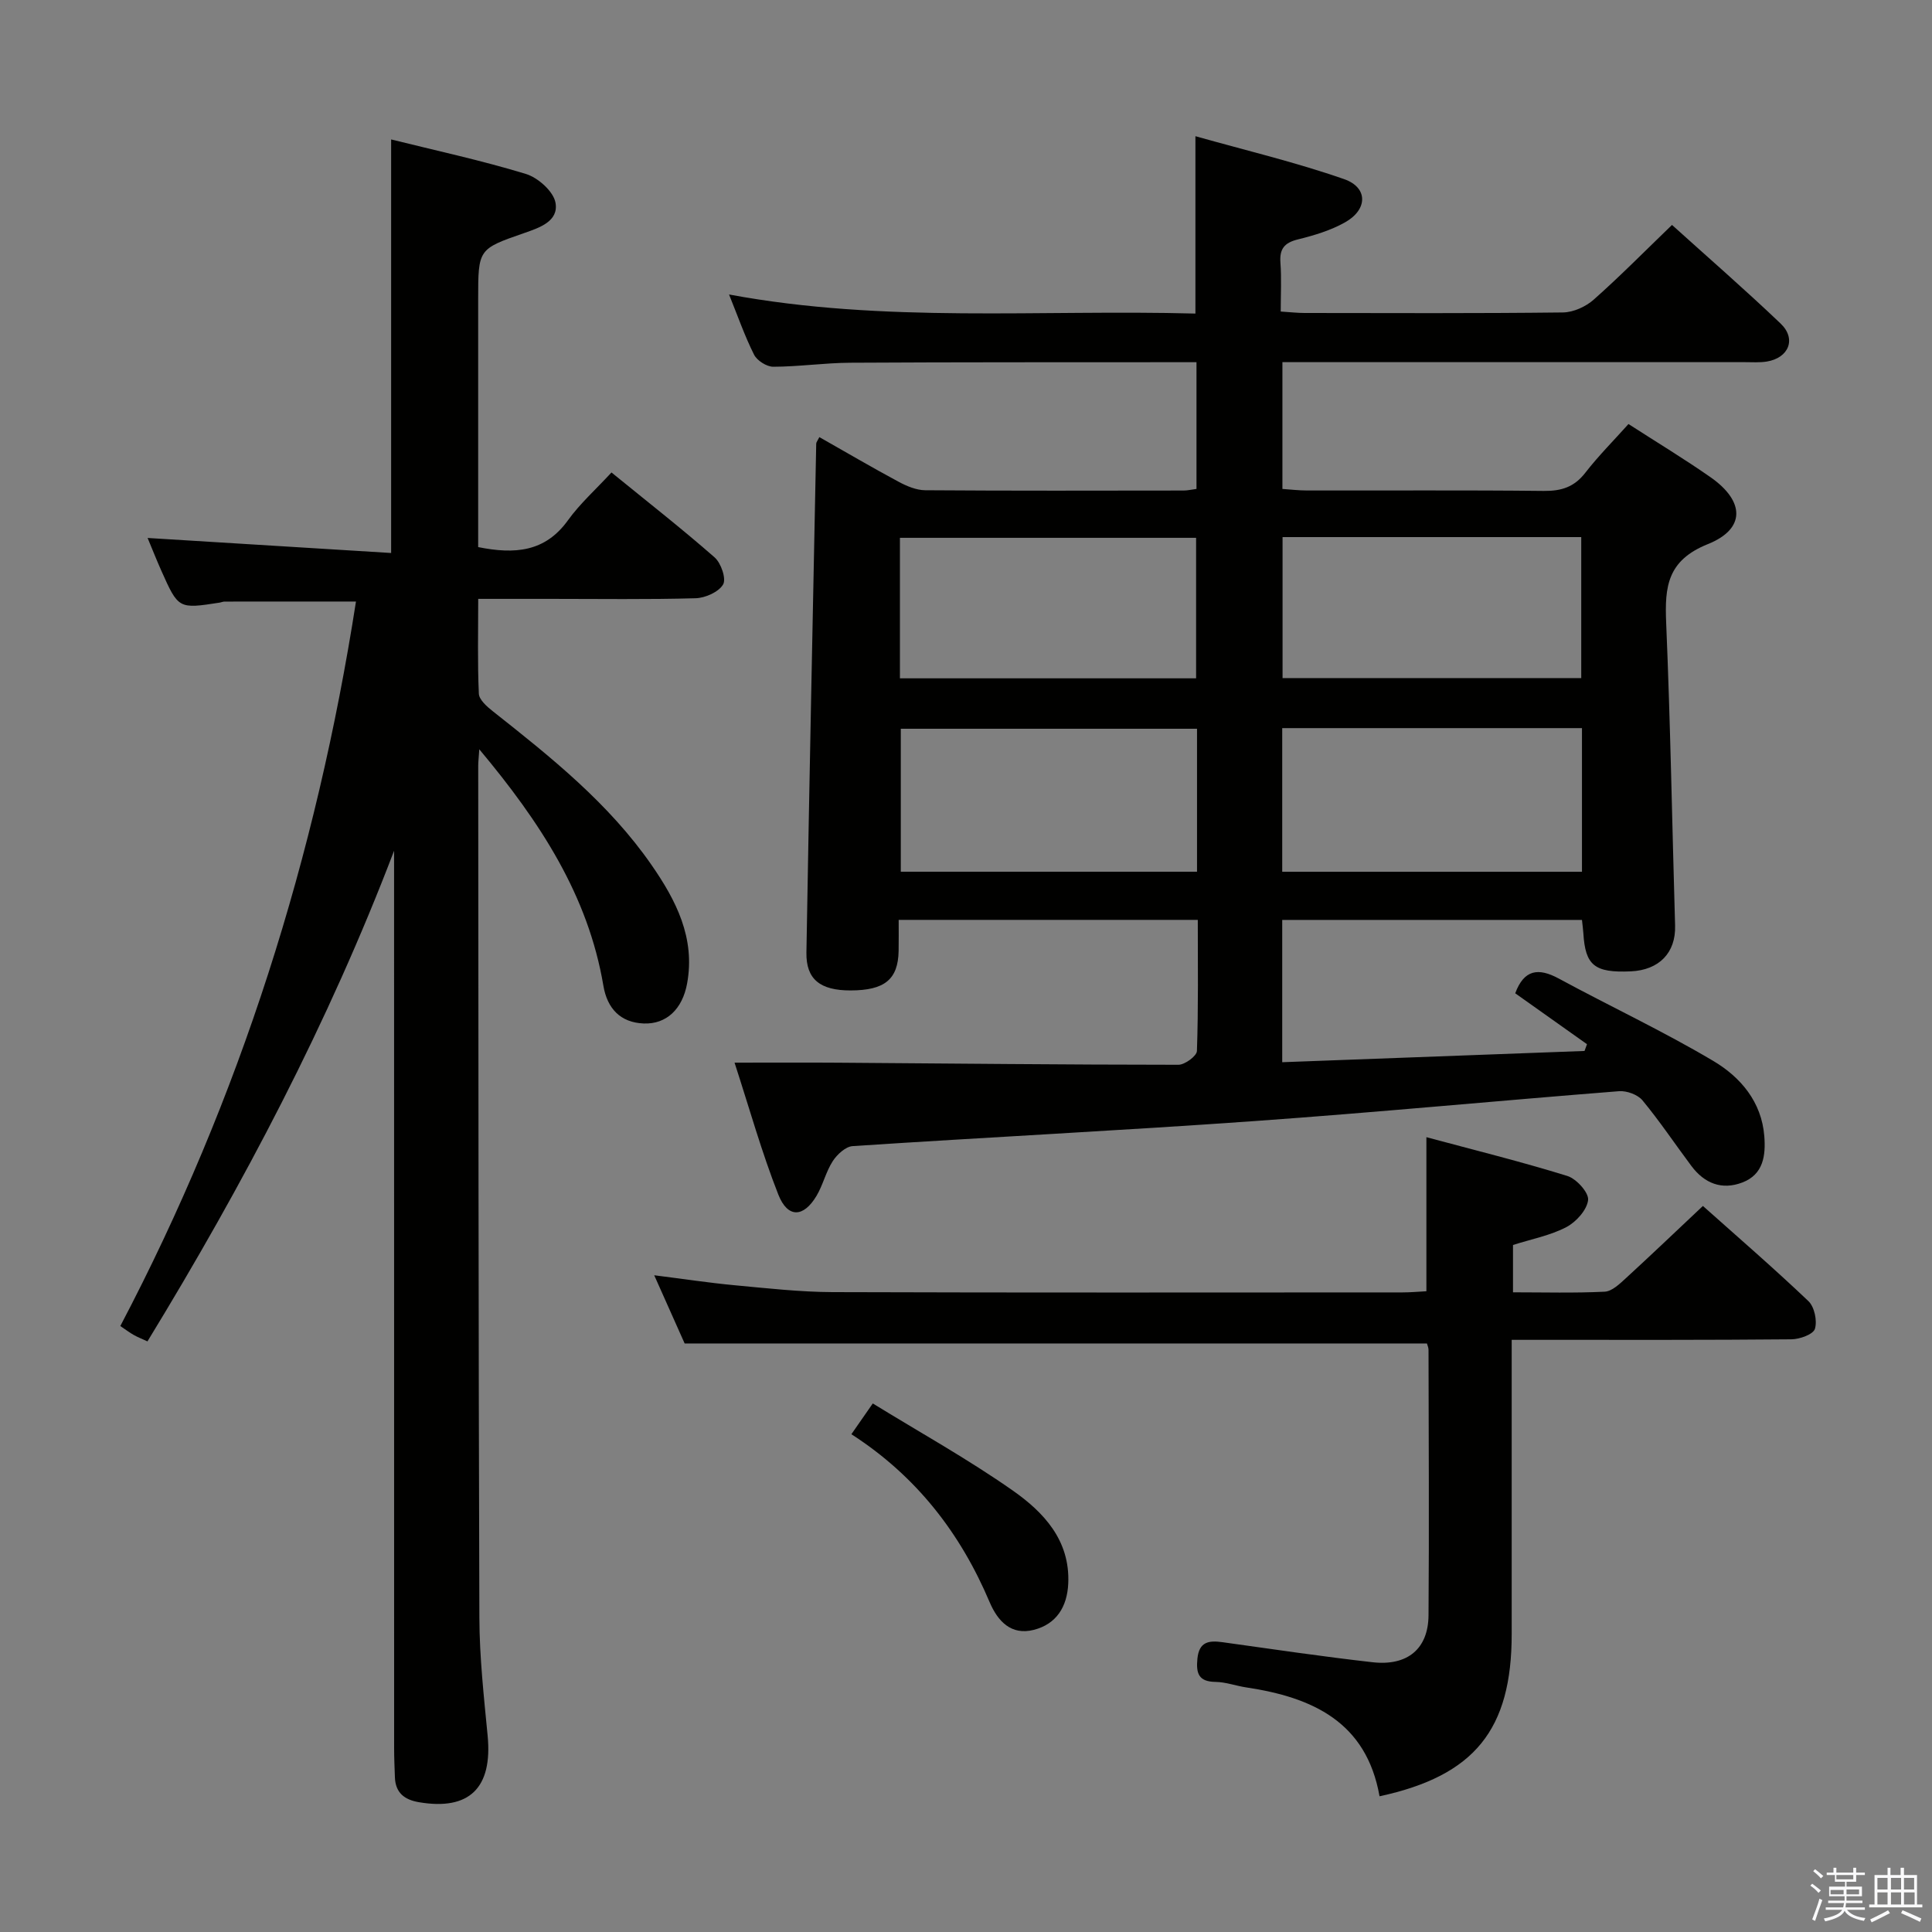 <svg enable-background="new 0 0 400 400" viewBox="0 0 400 400" xmlns="http://www.w3.org/2000/svg"><rect x="0" y="0" width="400" height="400" fill="#808080" stroke="none"/><path d="m374.8 390.4.4-.4c.7.5 1.3 1 1.8 1.4l-.5.5c-.5-.6-1.1-1.1-1.7-1.5zm1 7.3-.6-.3c.5-1.4 1.1-2.8 1.5-4.3.2.1.4.2.6.3-.5 1.3-1 2.8-1.5 4.3zm-.4-10.3.4-.4c.4.3 1 .8 1.7 1.4l-.5.5c-.4-.5-1-1-1.6-1.5zm2.5.3h1.7v-1h.6v1h3.5v-1h.6v1h1.8v.5h-1.8v1.4h-2v1h3.2v2h-3.2v.9h3.3v.5h-3.4c0 .3-.1.6-.1.9h4v.5h-3.7c.7.9 1.9 1.5 3.8 1.7-.1.2-.2.4-.3.6-2.1-.4-3.5-1.1-4-2.1-.4 1-1.8 1.7-4 2.2-.1-.2-.2-.4-.3-.6 2.1-.4 3.4-1 3.8-1.8h-3.4v-.5h3.6c.1-.3.1-.6.2-.9h-3.3v-.5h3.4c0-.3 0-.6 0-.9h-3.2v-2h3.3v-1h-2.1v-1.4h-1.7v-.5zm1.1 3.5v1h2.7c0-.3 0-.4 0-.4 0-.1 0-.2 0-.2 0-.1 0-.2 0-.3h-2.7zm1.2-3v.9h3.5v-.9zm4.7 3h-2.6v.6.4h2.6z" fill="#fafafb"/><path d="m393.6 386.7h.6v1.5h2.7v6.1h1.1v.6h-11v-.6h1.1v-6.1h2.7v-1.5h.6v1.5h2.1v-1.5zm-2.7 8.8.4.6c-1.2.6-2.5 1.3-3.8 1.9-.1-.2-.2-.4-.3-.6 1.2-.6 2.5-1.2 3.7-1.9zm-2.2-6.7v2.4h2.1v-2.4zm0 3v2.5h2.1v-2.5zm2.8-3v2.4h2.1v-2.4zm0 3v2.5h2.1v-2.5zm6 6.1c-1.4-.7-2.7-1.3-3.9-1.8l.3-.6c1.5.6 2.7 1.2 3.9 1.7zm-1.2-9.1h-2.1v2.4h2.1zm-2.1 3v2.5h2.2v-2.5z" fill="#fafafb"/><g fill="#010100"><path d="m327.53 190.46c-20.92 0-41.34 0-62.06 0v29.46c20.94-.78 41.76-1.55 62.59-2.33.17-.47.34-.93.51-1.4-4.99-3.54-9.98-7.08-14.86-10.54 1.83-4.93 4.79-5.34 9.02-3.05 10.63 5.76 21.62 10.9 32.01 17.07 5.59 3.32 9.99 8.44 10.54 15.57.31 3.97-.17 7.91-4.54 9.58-4.27 1.63-7.86.18-10.55-3.41-3.39-4.53-6.53-9.24-10.13-13.59-.98-1.19-3.26-2.02-4.85-1.9-25.18 1.98-50.34 4.4-75.53 6.19-27.7 1.97-55.44 3.35-83.15 5.18-1.46.1-3.21 1.72-4.11 3.1-1.43 2.2-2.02 4.93-3.37 7.2-2.69 4.51-5.96 4.65-7.9-.25-3.44-8.72-5.97-17.8-9.07-27.33 7.87 0 14.67-.04 21.47.01 23.48.17 46.95.42 70.43.43 1.33 0 3.79-1.81 3.83-2.85.31-8.95.18-17.91.18-27.15-20.73 0-40.98 0-61.93 0 0 2.22.03 4.32-.01 6.42-.11 5.9-2.88 8.17-9.93 8.19-6.3.01-9.25-2.29-9.16-7.85.6-35.12 1.32-70.24 2.03-105.37.01-.28.26-.56.65-1.34 5.47 3.1 10.87 6.27 16.38 9.23 1.69.91 3.69 1.76 5.55 1.77 17.83.13 35.66.08 53.5.06.8 0 1.61-.2 2.65-.33 0-8.61 0-17.05 0-26.24-1.54 0-3.12 0-4.71 0-22.33.02-44.66-.02-67 .11-5.31.03-10.61.82-15.92.83-1.36 0-3.35-1.27-3.97-2.5-1.93-3.84-3.35-7.94-5.18-12.46 32.18 5.99 64.27 3.08 96.56 3.95 0-12.12 0-23.81 0-36.72 10.36 2.92 20.76 5.39 30.79 8.89 4.97 1.73 4.9 6.29.21 8.93-2.99 1.69-6.43 2.72-9.79 3.55-2.81.69-3.82 1.97-3.61 4.82.24 3.27.06 6.57.06 10.11 2.02.13 3.47.3 4.93.3 17.83.02 35.67.1 53.5-.11 2.17-.03 4.74-1.2 6.39-2.67 5.48-4.86 10.63-10.09 16.19-15.45 7.24 6.54 15.02 13.3 22.48 20.41 3.33 3.17 1.71 7.14-2.88 7.88-1.47.23-2.99.12-4.49.12-30 .01-60 0-90 0-1.81 0-3.62 0-5.77 0v26.25c1.62.11 3.37.32 5.11.32 16.33.03 32.67-.09 49 .09 3.65.04 6.31-.8 8.6-3.76 2.73-3.52 5.91-6.7 8.94-10.09 5.88 3.79 11.57 7.23 17.01 11.03 7.07 4.95 7.28 10.68-.57 13.83-8.4 3.37-8.95 8.8-8.64 16.23.88 20.91 1.24 41.85 1.85 62.77.16 5.58-3.27 9.2-9.2 9.46-7.47.33-9.39-1.23-9.79-7.86-.05-.76-.16-1.57-.29-2.79zm-62.06-39.71v29.74h62.06c0-10.04 0-19.76 0-29.74-20.81 0-41.34 0-62.06 0zm-17.64.13c-20.79 0-41.15 0-61.33 0v29.6h61.33c0-9.98 0-19.62 0-29.6zm17.71-39.68v29.19h61.84c0-9.99 0-19.54 0-29.19-20.76 0-41.07 0-61.84 0zm-79.22 29.24h61.32c0-9.95 0-19.52 0-29.09-20.6 0-40.84 0-61.32 0z"/><path d="m99.23 155.13c-.12 1.85-.22 2.63-.22 3.41.05 58.82.04 117.63.24 176.45.03 8.13.93 16.27 1.71 24.37 1.04 10.79-3.77 15.54-14.21 13.77-3.02-.51-4.88-1.95-4.99-5.18-.07-2-.16-3.99-.16-5.99-.01-60.15-.01-120.3-.01-180.45 0-1.79 0-3.58 0-5.37-13.59 35.63-31.19 69.04-51.06 101.58-1.11-.51-2.01-.86-2.84-1.33-.85-.48-1.64-1.08-2.78-1.85 24.82-47.24 40.59-97.34 48.79-150-9.06 0-18.14 0-27.22.01-.32 0-.65.16-.97.21-8.56 1.33-8.57 1.33-12.13-6.65-.94-2.11-1.79-4.26-2.82-6.73 16.94 1.05 33.53 2.07 50.42 3.11 0-28.99 0-57 0-85.62 9.13 2.27 18.63 4.32 27.89 7.14 2.52.77 5.72 3.62 6.14 5.96.69 3.85-3.3 5.17-6.51 6.29-9.5 3.3-9.5 3.3-9.5 13.73v45.99 5.29c7.6 1.53 13.87 1.01 18.58-5.54 2.5-3.47 5.77-6.39 9.02-9.91 7.6 6.19 14.65 11.7 21.36 17.59 1.33 1.17 2.44 4.42 1.75 5.6-.92 1.56-3.68 2.79-5.69 2.85-9.99.28-19.99.13-29.99.13-4.81 0-9.61 0-15.02 0 0 6.76-.16 13.21.13 19.63.06 1.26 1.67 2.67 2.87 3.62 12.04 9.51 24.03 19.07 32.88 31.84 5.09 7.34 9.09 15.12 7.37 24.53-.97 5.31-4.28 8.48-9.01 8.29-4.83-.2-7.53-3.13-8.32-7.79-3.16-18.71-13.08-33.9-25.7-48.98z"/><path d="m285.62 371.9c-2.73-15.44-13.93-20.49-27.6-22.54-2.13-.32-4.23-1.11-6.35-1.14-3.53-.04-4.06-1.78-3.76-4.81.35-3.54 2.39-3.8 5.2-3.41 10.35 1.44 20.7 2.98 31.08 4.15 7.22.81 11.51-2.78 11.57-9.7.14-18.32.03-36.65 0-54.98 0-.47-.23-.93-.33-1.32-50.97 0-101.85 0-153.68 0-1.72-3.84-3.84-8.61-6.3-14.12 5.98.75 11.27 1.56 16.58 2.06 6.78.63 13.58 1.4 20.37 1.43 39.32.13 78.64.07 117.95.06 1.63 0 3.26-.15 4.97-.24 0-10.57 0-20.78 0-31.9 9.84 2.65 19.6 5.06 29.18 8.03 1.88.58 4.48 3.46 4.3 4.99-.24 2.06-2.49 4.55-4.52 5.61-3.32 1.73-7.16 2.46-11.03 3.69v9.8c6.41 0 12.72.18 18.99-.13 1.52-.08 3.12-1.64 4.41-2.82 5.25-4.81 10.39-9.73 15.92-14.93 7.08 6.32 14.62 12.83 21.83 19.69 1.26 1.19 1.87 4.08 1.36 5.75-.35 1.15-3.16 2.16-4.88 2.17-17.16.16-34.32.11-51.48.11-1.96 0-3.93 0-6.42 0v13.36 47.48c.02 19.91-7.72 29.42-27.36 33.66z"/><path d="m176.27 296.94c1.62-2.32 2.75-3.95 4.43-6.37 9.71 5.97 19.68 11.51 28.97 18.02 6.4 4.49 11.89 10.29 11.5 19.23-.21 4.86-2.46 8.44-7.15 9.63-4.66 1.18-7.44-1.77-9.14-5.77-6.04-14.25-15.12-26.05-28.61-34.74z"/></g></svg>